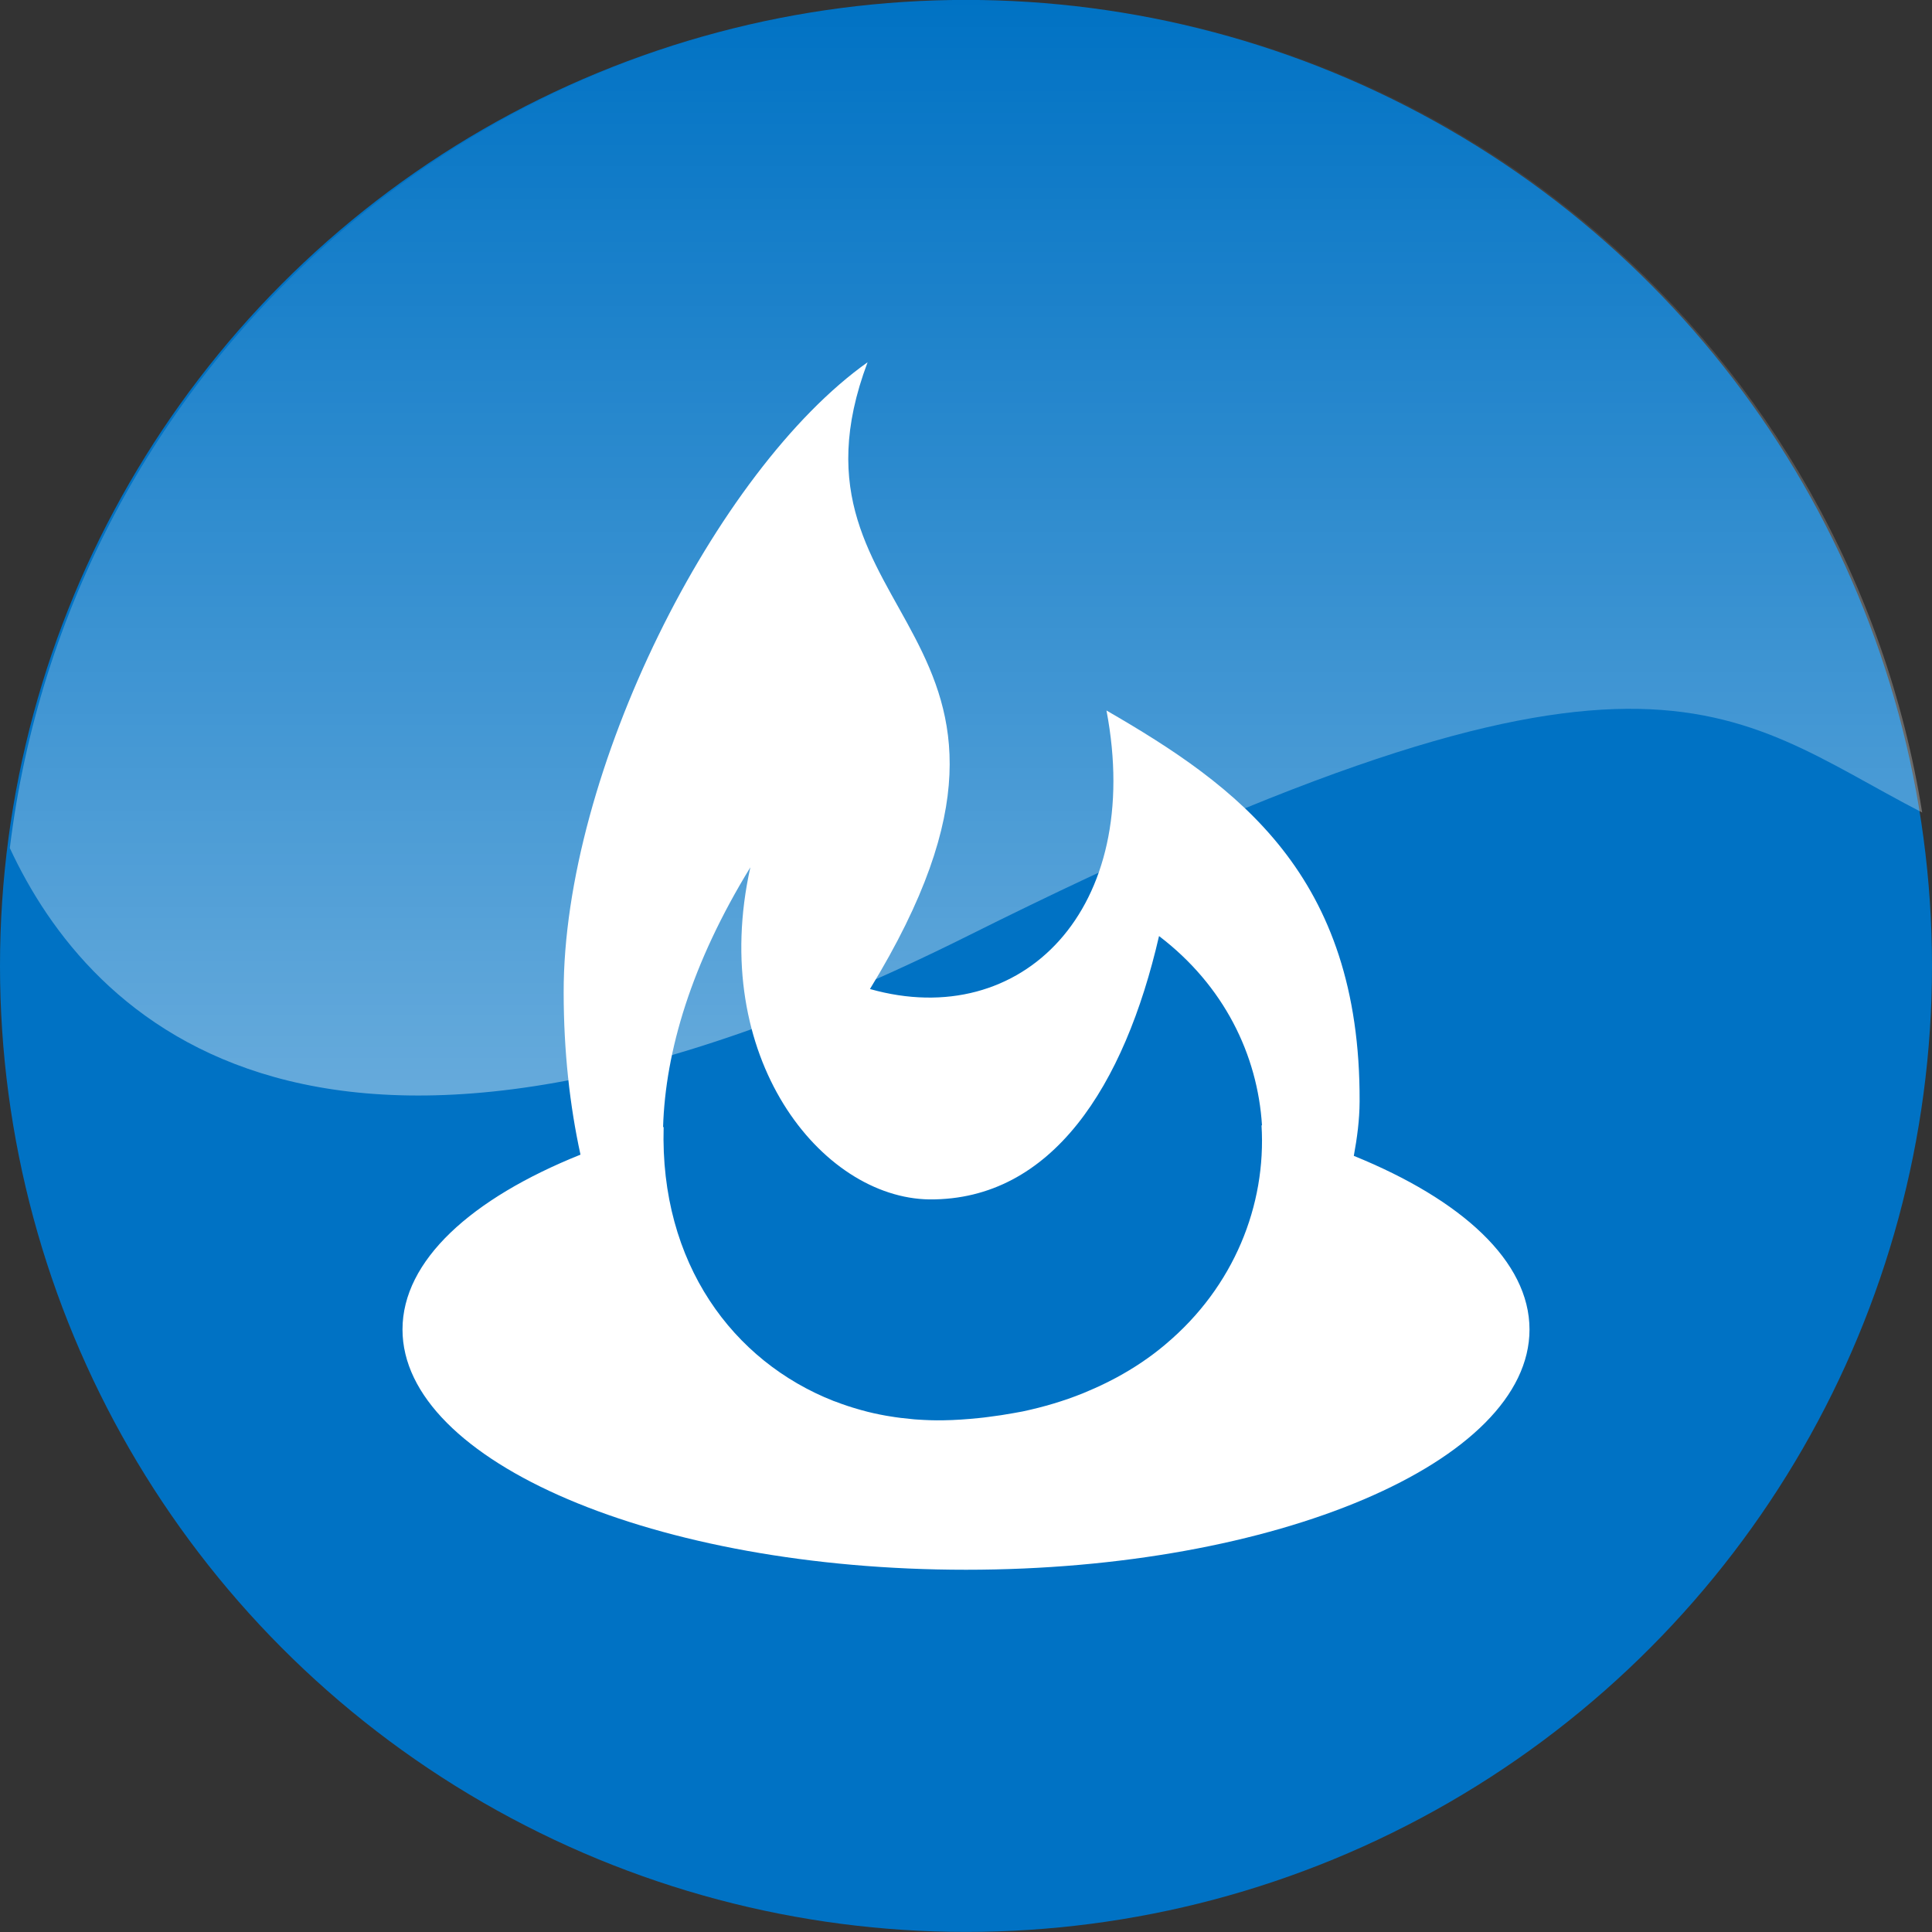 <?xml version="1.0" encoding="iso-8859-1"?>
<!-- Generator: Adobe Illustrator 18.0.0, SVG Export Plug-In . SVG Version: 6.00 Build 0)  -->
<!DOCTYPE svg PUBLIC "-//W3C//DTD SVG 1.1//EN" "http://www.w3.org/Graphics/SVG/1.1/DTD/svg11.dtd">
<svg version="1.1" xmlns="http://www.w3.org/2000/svg" xmlns:xlink="http://www.w3.org/1999/xlink" x="0px" y="0px"
	 viewBox="0 0 48 48" style="enable-background:new 0 0 48 48;" xml:space="preserve">
<rect x="0" y="0" width="48" height="48" fill="#333333" stroke="none"/>
<g id="Layer_35">
	<g>
		<g>
			<circle style="fill:#0072C4;" cx="24" cy="23.998" r="24"/>
			<g>
				<path style="fill:#FFFFFF;" d="M10,33.031C10,36.318,16.29,39,24,39c7.713,0,14-2.682,14-5.969c0-1.697-1.685-3.226-4.365-4.314
					c0.083-0.449,0.142-0.896,0.144-1.348c0.024-5.639-3.043-7.84-6.289-9.717c0.94,4.937-2.099,7.988-5.876,6.92
					c5.52-9.029-2.513-9.051-0.059-15.572c-3.775,2.68-7.562,10.187-7.551,15.664c0.002,1.447,0.149,2.793,0.418,4.023
					C11.705,29.777,10,31.32,10,33.031z M18.642,21.549c-1.045,4.707,1.755,8.215,4.45,8.25c3.043,0.021,4.846-2.818,5.704-6.543
					c1.615,1.23,2.449,2.951,2.558,4.705c-0.004-0.002-0.008-0.002-0.012-0.004c0.123,1.986-0.689,4.016-2.376,5.434
					c-0.007,0.008-0.017,0.016-0.026,0.023c-0.361,0.303-0.765,0.576-1.207,0.814c-0.039,0.021-0.082,0.041-0.121,0.063
					c-0.177,0.092-0.359,0.178-0.55,0.258c-0.055,0.023-0.107,0.047-0.164,0.07c-0.463,0.186-0.961,0.336-1.495,0.449
					c-0.074,0.014-0.151,0.027-0.226,0.041c-0.201,0.037-0.407,0.068-0.618,0.094c-0.083,0.012-0.165,0.021-0.248,0.029
					c-0.287,0.029-0.579,0.051-0.882,0.055c-0.213,0.004-0.422-0.004-0.63-0.018c-0.055-0.002-0.108-0.008-0.163-0.014
					c-0.176-0.016-0.351-0.037-0.522-0.066c-0.034-0.006-0.066-0.01-0.099-0.016c-0.208-0.037-0.413-0.082-0.615-0.139
					c-0.024-0.008-0.05-0.016-0.073-0.021c-0.188-0.053-0.375-0.115-0.558-0.186c-0.02-0.006-0.038-0.014-0.058-0.02
					c-2.501-0.984-4.319-3.42-4.223-6.807c-0.005,0-0.008,0.002-0.014,0.004C16.531,26.119,17.177,23.939,18.642,21.549z"/>
			</g>
		</g>
		<linearGradient id="SVGID_1_" gradientUnits="userSpaceOnUse" x1="24" y1="27.218" x2="24" y2="7.160383e-005">
			<stop  offset="0" style="stop-color:#FFFFFF"/>
			<stop  offset="1" style="stop-color:#FFFFFF;stop-opacity:0"/>
		</linearGradient>
		<path style="opacity:0.4;fill:url(#SVGID_1_);" d="M24.06,0C11.797,0,1.69,9.197,0.244,21.07
			c1.955,4.213,7.658,10.24,23.816,2.174c16.889-8.432,18.823-5.572,23.696-3.057C45.928,8.744,36.016,0,24.06,0z"/>
	</g>
</g>
<g id="Layer_1">
</g>
</svg>
